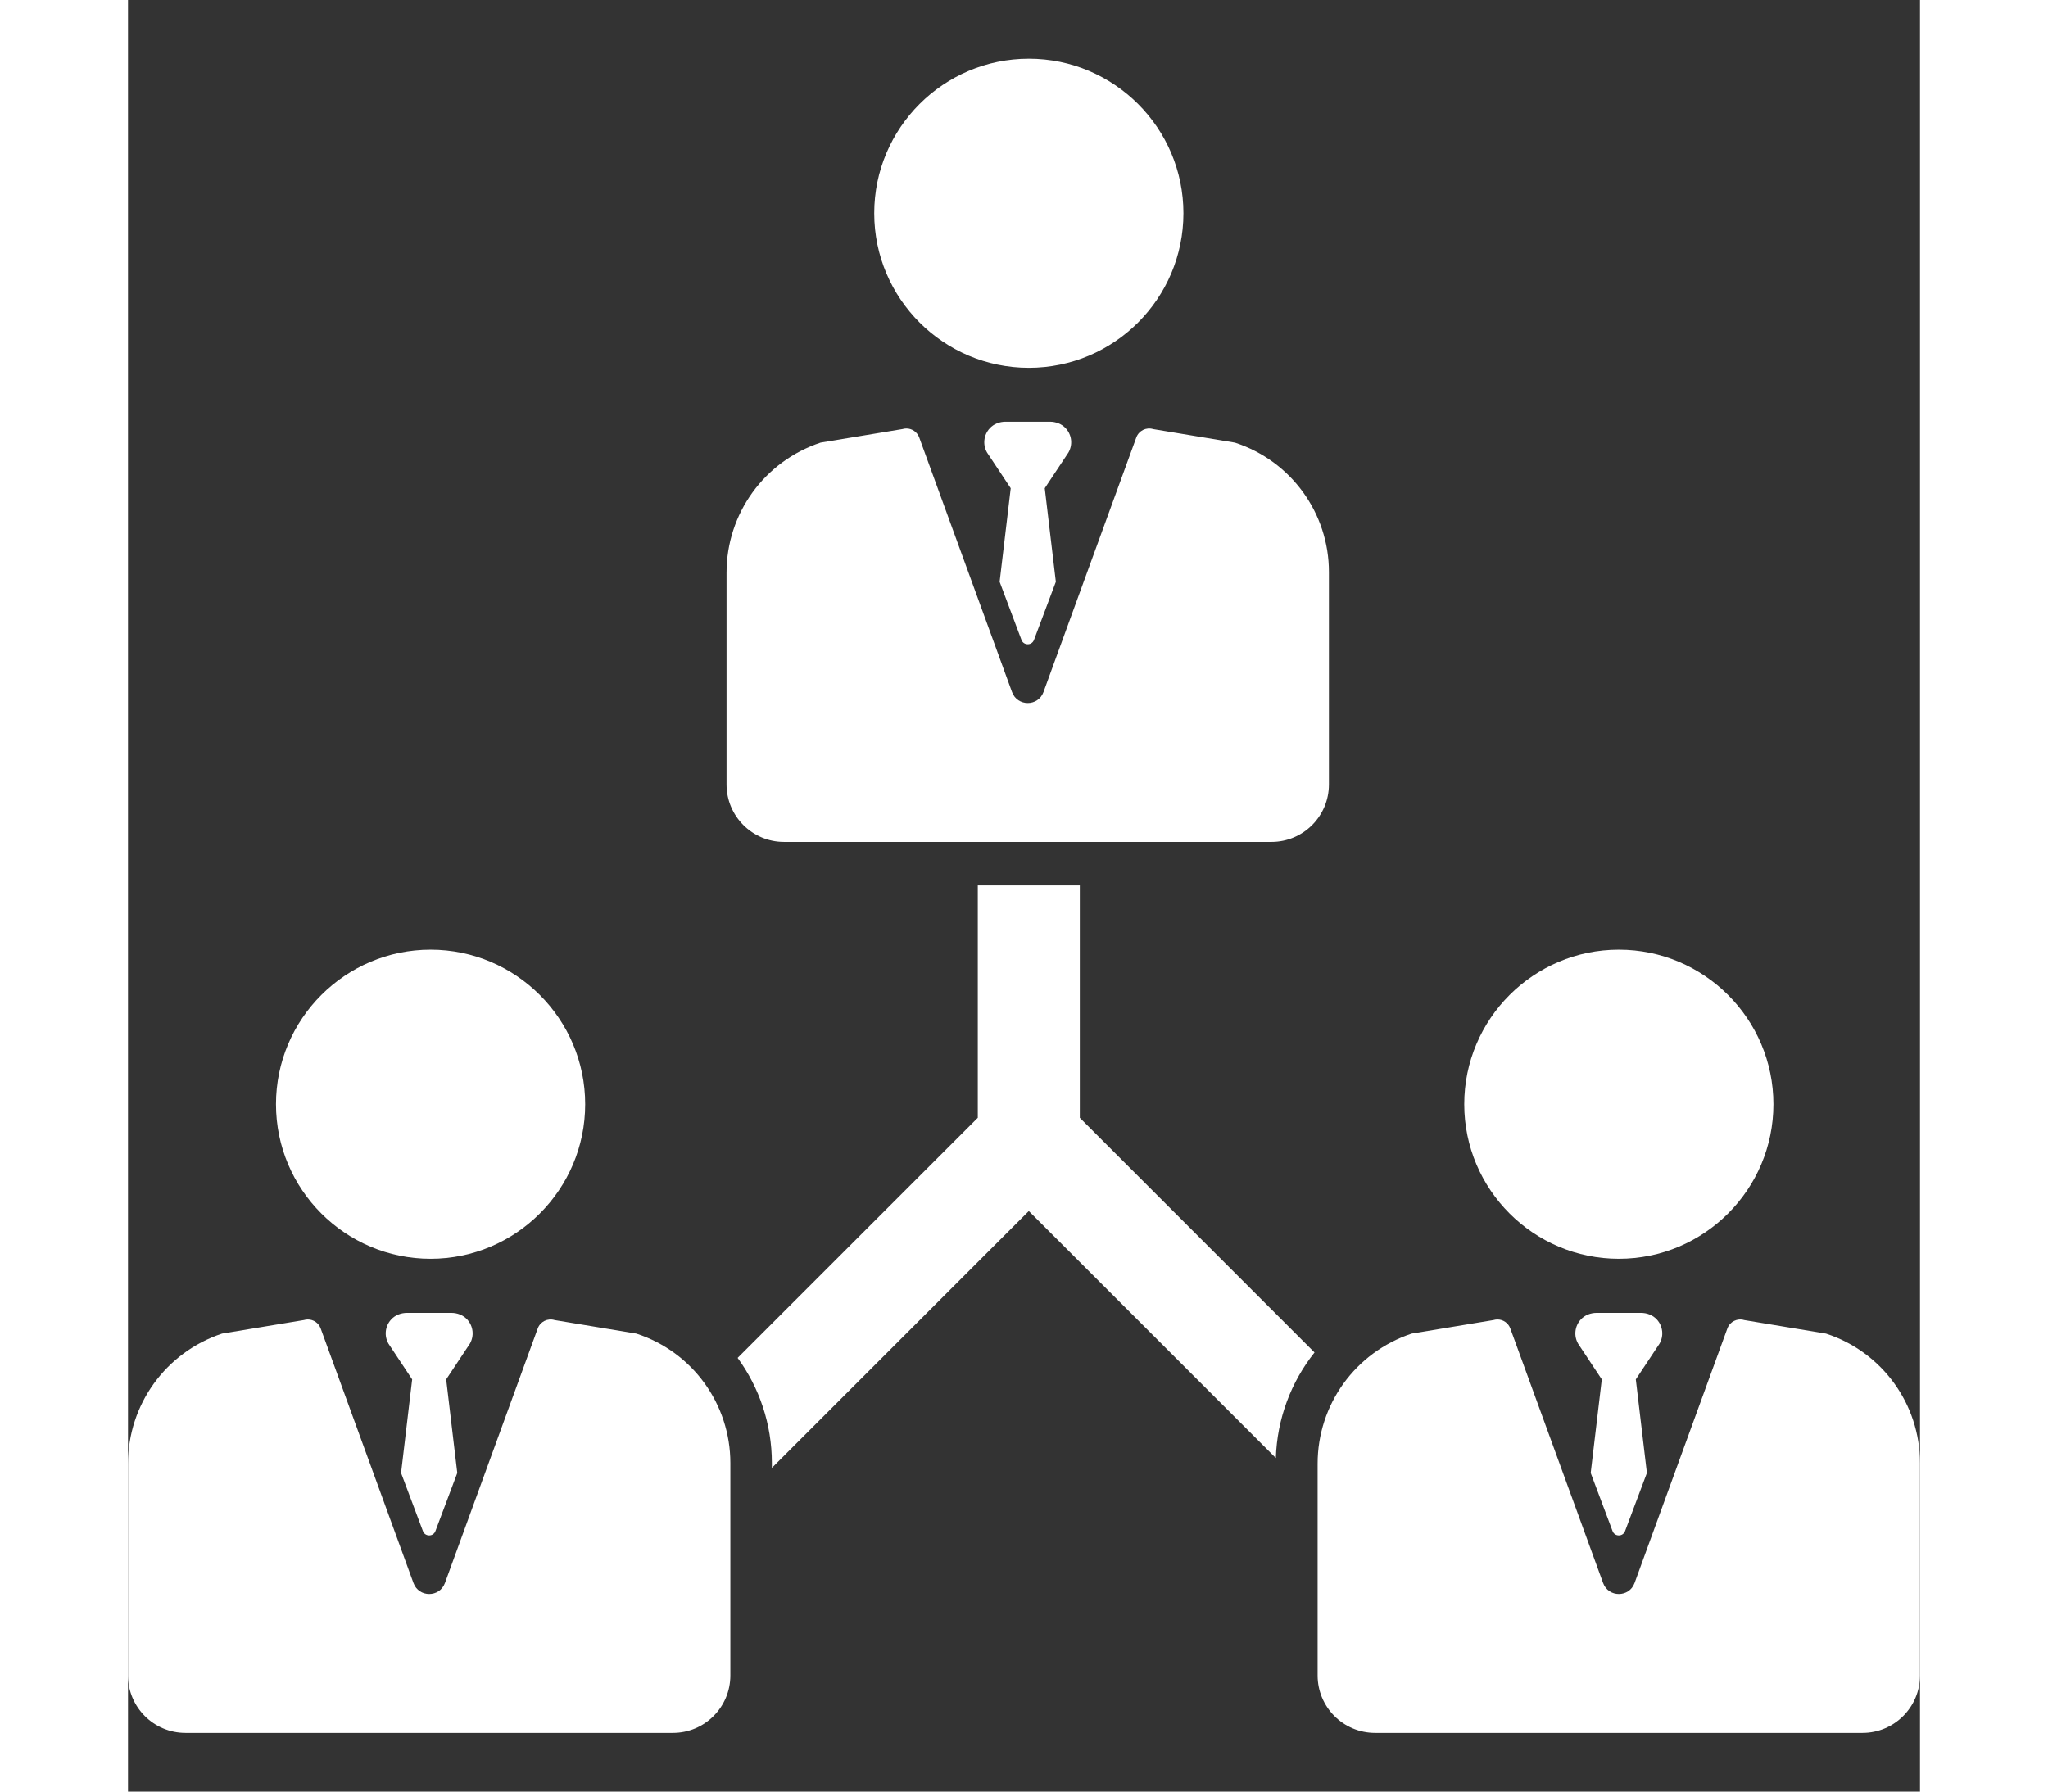 <?xml version='1.0' encoding='iso-8859-1'?>
<!DOCTYPE svg PUBLIC '-//W3C//DTD SVG 1.1//EN' 'http://www.w3.org/Graphics/SVG/1.1/DTD/svg11.dtd'>
<!-- Uploaded to: SVG Repo, www.svgrepo.com, Generator: SVG Repo Mixer Tools -->
<svg fill="#FFFFFF" height="350px" width="400px" version="1.1" xmlns="http://www.w3.org/2000/svg" viewBox="0 0 297.23 297.23" xmlns:xlink="http://www.w3.org/1999/xlink" enable-background="new 0 0 297.23 297.23">
  <rect x="0" y="0" width="297.23" height="297.23" fill="#333333" stroke="none"/>
  <g>
    <path d="m149.416,61.02c14.139,0 25.642-11.503 25.642-25.642 0-14.139-11.503-25.642-25.642-25.642s-25.642,11.503-25.642,25.642c0,14.139 11.503,25.642 25.642,25.642z"/>
    <path d="m108.813,139.678h80.845c5.265,0 9.533-4.268 9.533-9.533v-35.25c0-9.758-6.271-18.41-15.544-21.448l-.043-.014-13.563-2.246c-1.154-0.355-2.388,0.256-2.803,1.395l-15.389,42.224c-0.888,2.436-4.333,2.436-5.221,0l-15.389-42.224c-0.335-0.92-1.203-1.496-2.133-1.496-0.22,0-0.445,0.033-0.667,0.101l-13.566,2.243c-9.349,3.115-15.595,11.782-15.595,21.582v35.133c0.002,5.265 4.27,9.533 9.535,9.533z"/>
    <path d="m50.188,208.836c14.139,0 25.642-11.503 25.642-25.642s-11.503-25.642-25.642-25.642c-14.139,0-25.642,11.503-25.642,25.642s11.503,25.642 25.642,25.642z"/>
    <path d="m84.368,221.262l-.043-.014-13.563-2.246c-1.154-0.355-2.388,0.256-2.803,1.395l-15.389,42.224c-0.888,2.436-4.333,2.436-5.221,0l-15.389-42.224c-0.335-0.92-1.203-1.496-2.133-1.496-0.22,0-0.445,0.033-0.667,0.101l-13.566,2.243c-9.348,3.115-15.594,11.782-15.594,21.582v35.133c0,5.265 4.268,9.533 9.533,9.533h80.845c5.265,0 9.533-4.268 9.533-9.533v-35.25c0-9.757-6.27-18.41-15.543-21.448z"/>
    <path d="m247.277,208.836c14.139,0 25.642-11.503 25.642-25.642s-11.503-25.642-25.642-25.642c-14.139,0-25.642,11.503-25.642,25.642s11.502,25.642 25.642,25.642z"/>
    <path d="m281.686,221.262l-.043-.014-13.563-2.246c-1.154-0.355-2.388,0.256-2.803,1.395l-15.389,42.224c-0.888,2.436-4.333,2.436-5.221,0l-15.389-42.224c-0.335-0.92-1.203-1.496-2.133-1.496-0.22,0-0.445,0.033-0.667,0.101l-13.566,2.243c-9.349,3.115-15.595,11.782-15.595,21.582v35.133c0,5.265 4.268,9.533 9.533,9.533h80.845c5.265,0 9.533-4.268 9.533-9.533v-35.25c0.002-9.757-6.269-18.41-15.542-21.448z"/>
    <path d="m157.872,146.894h-16.922v38.55l-39.834,39.834c3.606,4.936 5.679,10.989 5.679,17.431v0.822l42.616-42.617 40.975,40.976c0.205-6.527 2.528-12.62 6.417-17.515l-38.931-38.931v-38.55z"/>
    <path d="m155.539,71.055c-0.667-0.726-1.641-1.092-2.627-1.092h-7.353c-0.986,0-1.96,0.365-2.627,1.092-1.032,1.124-1.182,2.748-0.449,4.018l3.93,5.925-1.84,15.522 3.623,9.638c0.353,0.969 1.724,0.969 2.078,0l3.623-9.638-1.84-15.522 3.93-5.925c0.733-1.27 0.584-2.894-0.448-4.018z"/>
    <path d="m56.259,218.901c-0.667-0.726-1.641-1.092-2.627-1.092h-7.353c-0.986,0-1.96,0.365-2.627,1.092-1.032,1.124-1.182,2.748-0.449,4.018l3.93,5.925-1.84,15.521 3.623,9.638c0.353,0.969 1.724,0.969 2.077,0l3.623-9.638-1.84-15.521 3.93-5.925c0.734-1.269 0.585-2.893-0.447-4.018z"/>
    <path d="m253.577,218.901c-0.667-0.726-1.641-1.092-2.627-1.092h-7.353c-0.986,0-1.96,0.365-2.627,1.092-1.032,1.124-1.182,2.748-0.449,4.018l3.93,5.925-1.84,15.521 3.623,9.638c0.353,0.969 1.724,0.969 2.077,0l3.623-9.638-1.84-15.521 3.93-5.925c0.735-1.269 0.585-2.893-0.447-4.018z"/>
  </g>
</svg>